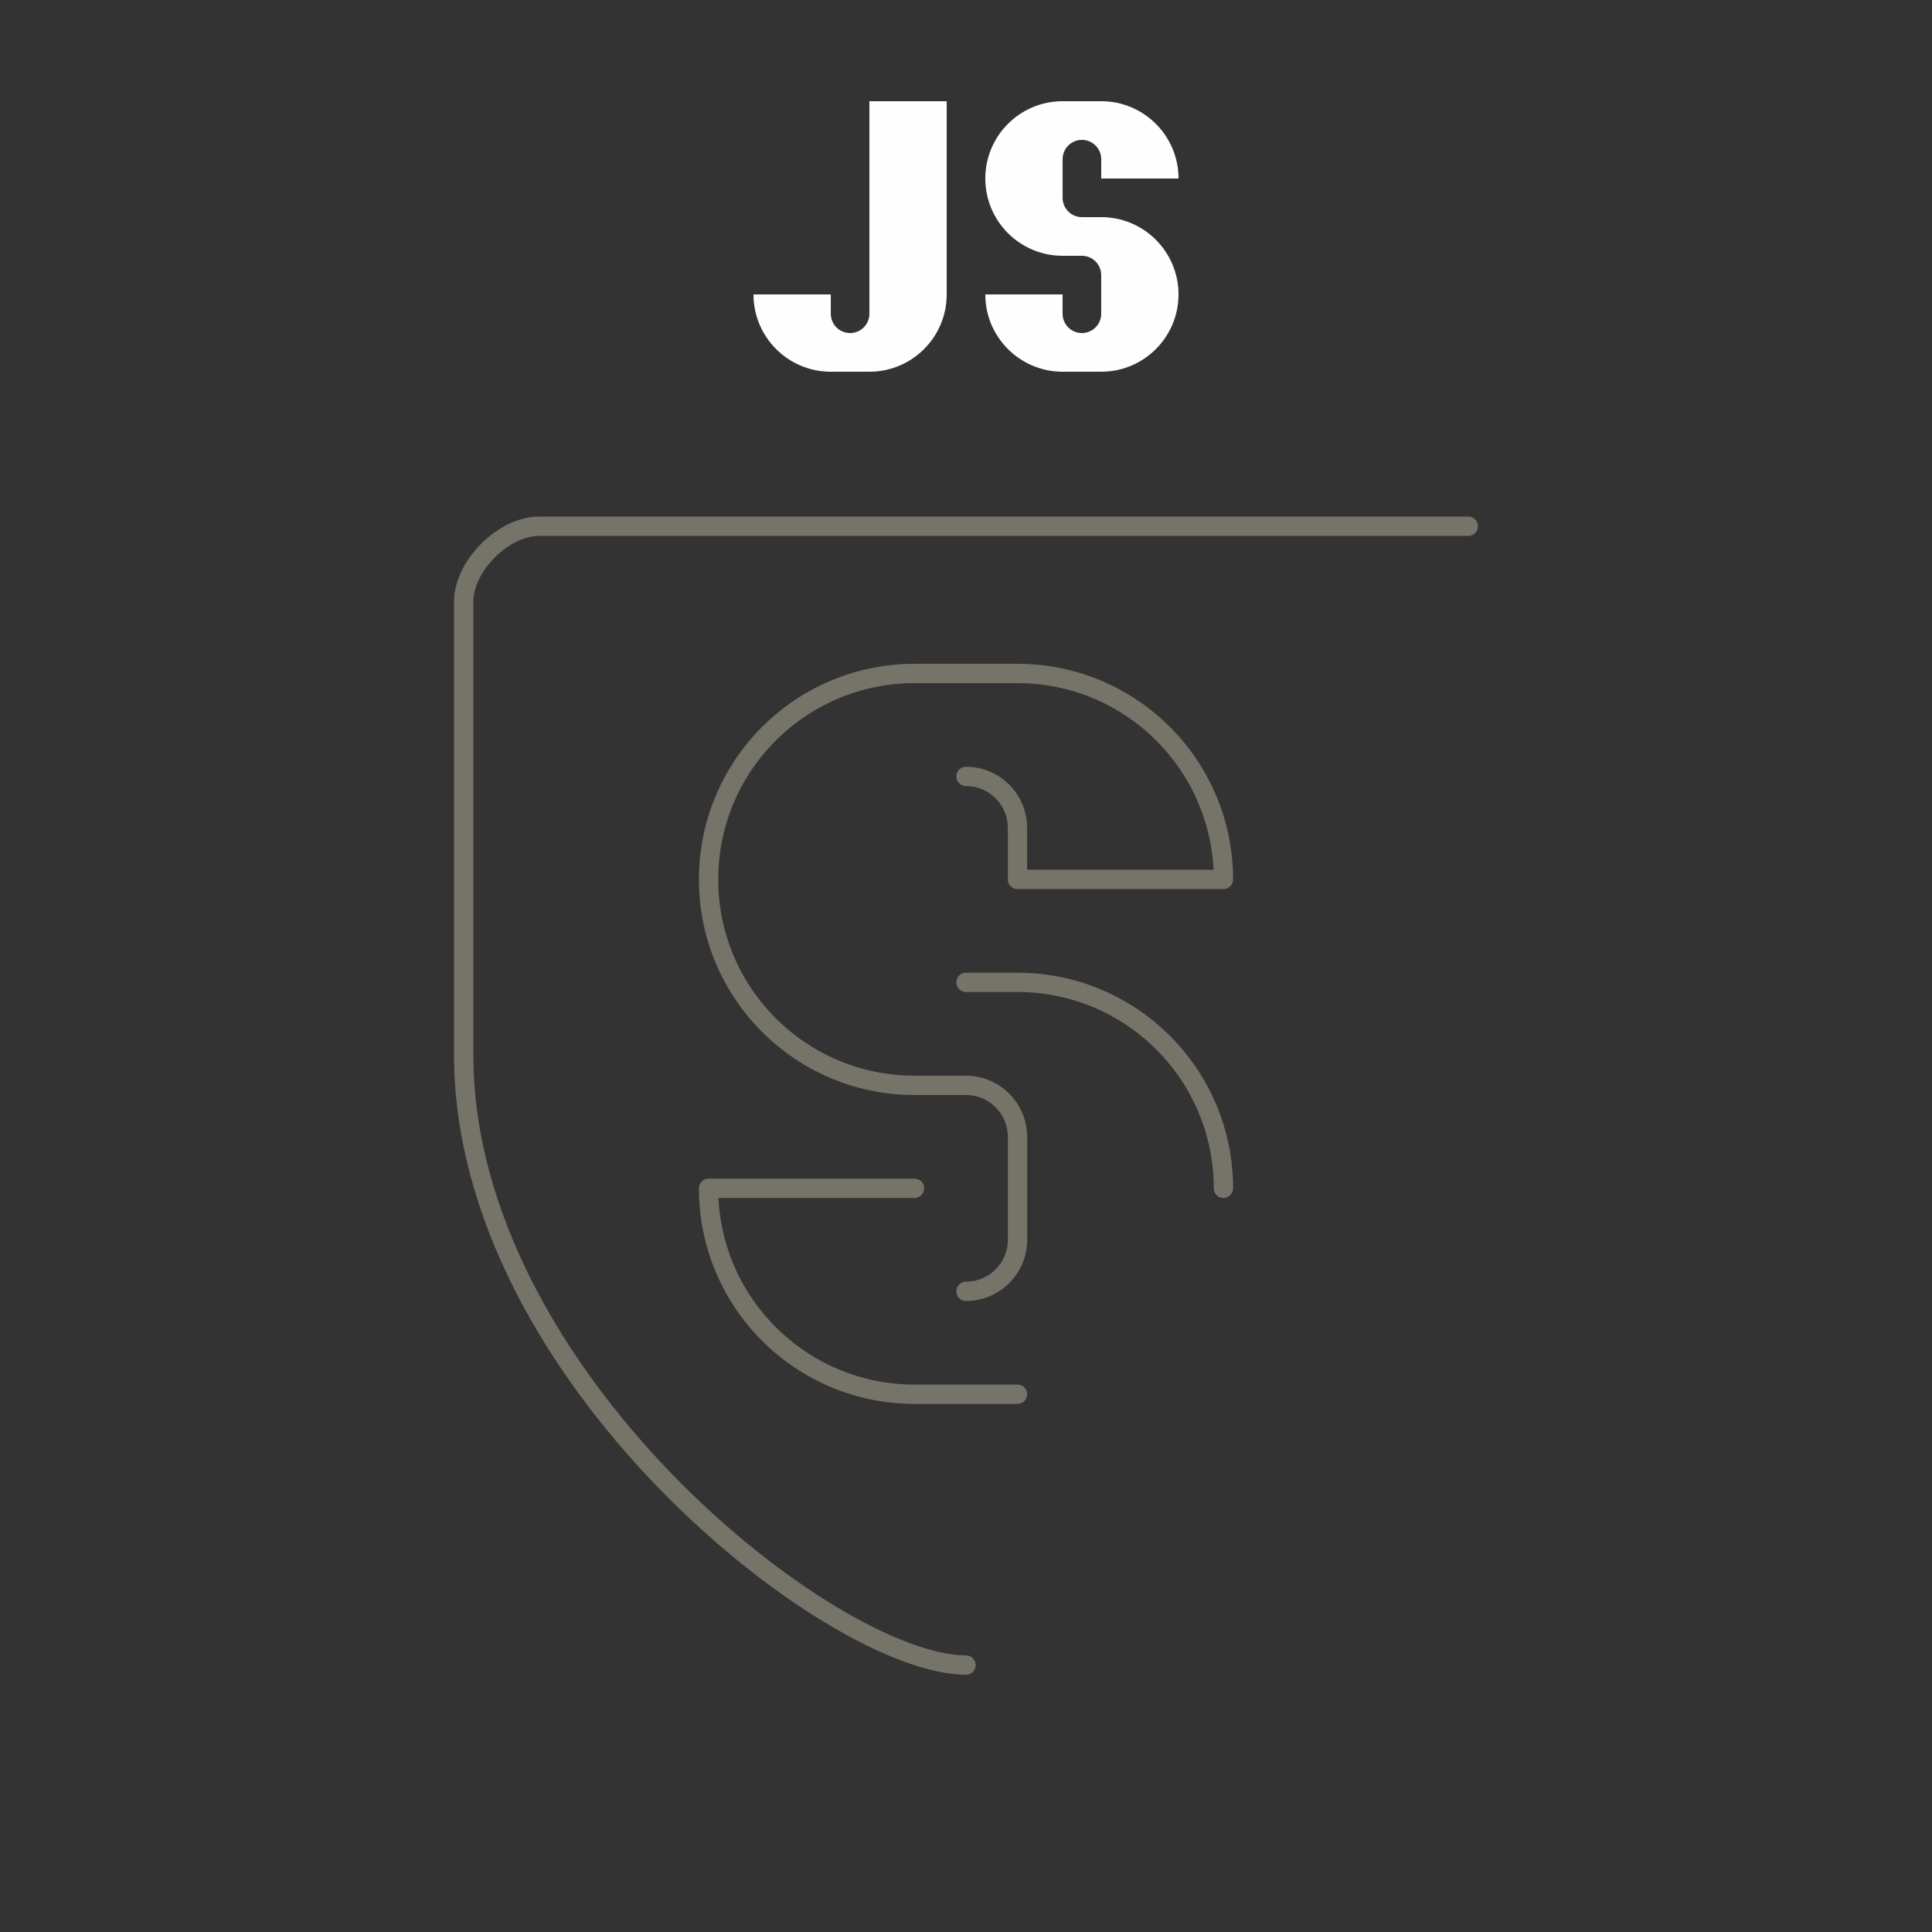 <?xml version="1.0" encoding="UTF-8" standalone="no"?>
<!-- Created with Inkscape (http://www.inkscape.org/) -->

<svg
   width="500"
   height="500"
   viewBox="0 0 132.292 132.292"
   version="1.1"
   id="svg1"
   xml:space="preserve"
   inkscape:version="1.3 (0e150ed6c4, 2023-07-21)"
   sodipodi:docname="JS-off.svg"
   xmlns:inkscape="http://www.inkscape.org/namespaces/inkscape"
   xmlns:sodipodi="http://sodipodi.sourceforge.net/DTD/sodipodi-0.dtd"
   xmlns="http://www.w3.org/2000/svg"
   xmlns:svg="http://www.w3.org/2000/svg"><rect x="0" y="0" width="132.292" height="132.292" fill="#333333" stroke="none"/><sodipodi:namedview
     id="namedview1"
     pagecolor="#505050"
     bordercolor="#eeeeee"
     borderopacity="1"
     inkscape:showpageshadow="0"
     inkscape:pageopacity="0"
     inkscape:pagecheckerboard="0"
     inkscape:deskcolor="#505050"
     inkscape:document-units="px"
     inkscape:zoom="2.0485264"
     inkscape:cx="112.76398"
     inkscape:cy="388.81608"
     inkscape:window-width="1920"
     inkscape:window-height="1009"
     inkscape:window-x="-8"
     inkscape:window-y="-8"
     inkscape:window-maximized="1"
     inkscape:current-layer="layer1" /><defs
     id="defs1">&#10;	&#10;	&#10;	&#10;	&#10;	&#10;	&#10;	&#10;	&#10;	&#10;	&#10;</defs><g
     inkscape:label="Layer 1"
     inkscape:groupmode="layer"
     id="layer1"
     transform="translate(-294.664,-97.099)"><path
       id="path22-1-5-0"
       style="fill:none;fill-opacity:1;stroke:#fff6d5;stroke-width:1.323;stroke-linecap:round;stroke-linejoin:round;stroke-dasharray:none;stroke-opacity:1;paint-order:markers stroke fill;opacity:0.33"
       d="m 360.81,185.521 c 1.947,0 3.526,-1.578 3.526,-3.526 v -7.051 c 0,-1.947 -1.578,-3.525 -3.526,-3.526 l -3.526,-1.1e-4 c -7.788,-2.1e-4 -14.102,-6.314 -14.102,-14.102 0,-7.788 6.314,-14.102 14.102,-14.102 h 7.051 c 7.788,0 14.102,6.314 14.102,14.102 h -14.102 v -3.526 c 0,-1.947 -1.578,-3.526 -3.526,-3.526 m 34.396,-17.132 h -63.632 c -2.432,0 -5.159,2.727 -5.159,5.159 v 31.036 c 0,21.955 25.198,41.785 34.396,41.785 m 0,-46.747 3.526,1.1e-4 c 7.788,2.1e-4 14.102,6.314 14.102,14.102 m -14.102,14.102 h -7.051 c -7.788,0 -14.102,-6.314 -14.102,-14.102 h 14.102"
       sodipodi:nodetypes="csssszssccsccsssccsccscc" /><g
       id="g28"
       transform="matrix(2,0,0,2,451.032,-578.594)"
       style="fill:#fefefe;fill-opacity:1;stroke:none;opacity:1;stroke-opacity:1;stroke-width:0.397;stroke-dasharray:none"><path
         id="path22-1-5-0-1-3-4"
         style="fill:#fefefe;fill-opacity:1;stroke:none;stroke-width:0.397;stroke-linecap:round;stroke-linejoin:miter;stroke-dasharray:none;stroke-opacity:1;paint-order:markers stroke fill"
         d="m -40.481,350.573 h -1.323 c -1.461,0 -2.646,-1.185 -2.646,-2.646 h 2.646 v 0.661 c 0,0.365 0.296,0.661 0.661,0.661 0.365,0 0.661,-0.296 0.661,-0.661 v -1.323 c 0,-0.365 -0.296,-0.661 -0.661,-0.661 l -0.661,-2e-5 c -1.461,-4e-5 -2.646,-1.185 -2.646,-2.646 0,-1.461 1.185,-2.646 2.646,-2.646 h 1.323 c 1.461,0 2.646,1.185 2.646,2.646 h -2.646 v -0.661 c 0,-0.365 -0.296,-0.661 -0.661,-0.661 -0.365,0 -0.661,0.296 -0.661,0.661 v 1.323 c 0,0.365 0.296,0.661 0.661,0.661 l 0.661,2e-5 c 1.461,4e-5 2.646,1.185 2.646,2.646 0,1.461 -1.185,2.646 -2.646,2.646 z"
         sodipodi:nodetypes="ssccszsssszssccszsssszs" /><path
         id="path22-1-5-0-1-3-5-1"
         style="fill:#fefefe;fill-opacity:1;stroke:none;stroke-width:0.397;stroke-linecap:round;stroke-linejoin:miter;stroke-dasharray:none;stroke-opacity:1;paint-order:markers stroke fill"
         d="m -52.387,347.927 c 0,1.461 1.185,2.646 2.646,2.646 h 1.323 c 1.461,0 2.646,-1.185 2.646,-2.646 v -6.615 h -2.646 l 2e-6,7.276 c 0,0.365 -0.296,0.661 -0.661,0.661 -0.365,0 -0.661,-0.296 -0.661,-0.661 v -0.661 z"
         sodipodi:nodetypes="csssccszscc" /></g></g></svg>
